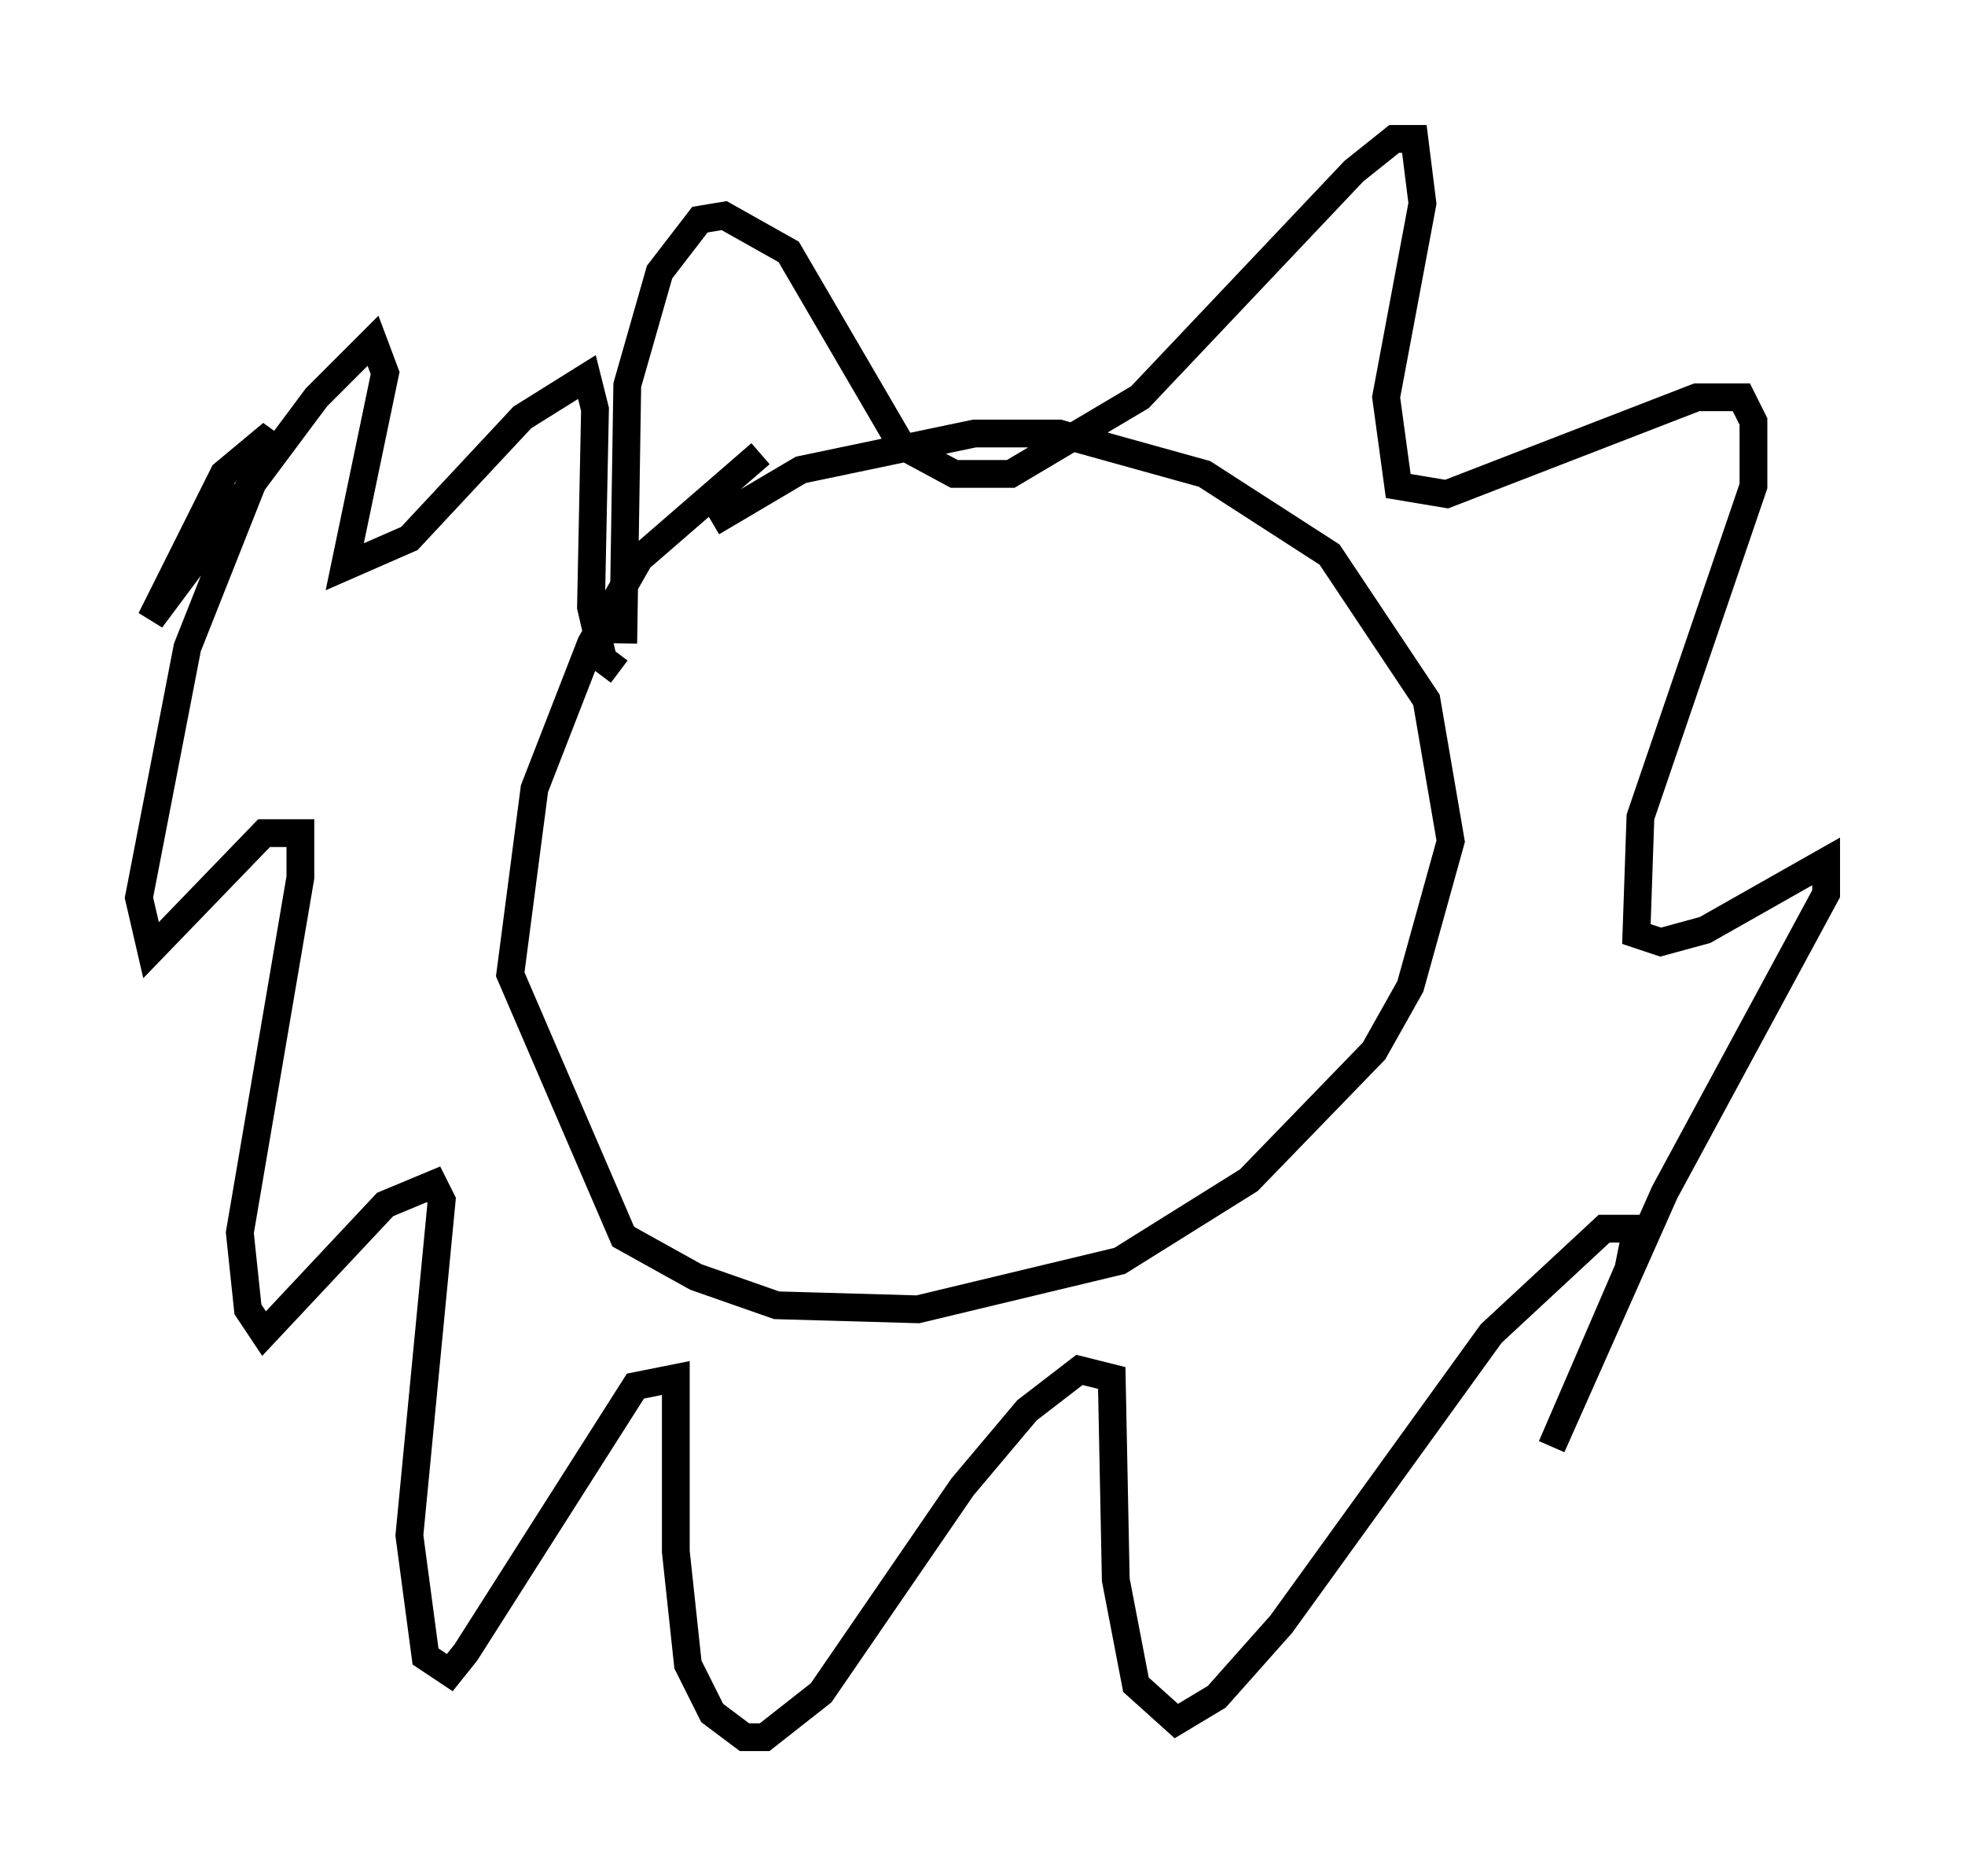 <?xml version="1.0" encoding="utf-8" ?>
<svg baseProfile="full" height="67.519" version="1.1" width="70.715" xmlns="http://www.w3.org/2000/svg" xmlns:ev="http://www.w3.org/2001/xml-events" xmlns:xlink="http://www.w3.org/1999/xlink"><defs /><rect fill="white" height="67.519" width="70.715" x="0" y="0" /><path d="M29.693, 15.603 m-2.324, 0.726 l-4.358, 3.777 -1.743, 3.05 l-2.034, 5.229 -0.872, 6.682 l4.067, 9.441 2.615, 1.453 l2.905, 1.017 5.084, 0.145 l7.263, -1.743 4.648, -2.905 l4.503, -4.648 1.307, -2.324 l1.453, -5.229 -0.872, -5.084 l-3.486, -5.229 -4.503, -2.905 l-5.229, -1.453 -3.05, 0.0 l-6.246, 1.307 -3.196, 1.888 m-3.196, 4.358 l0.145, -9.296 1.162, -4.067 l1.453, -1.888 0.872, -0.145 l2.324, 1.307 4.067, 6.972 l1.888, 1.017 2.034, 0.0 l4.648, -2.76 7.698, -8.134 l1.453, -1.162 0.726, 0.0 l0.291, 2.324 -1.307, 6.972 l0.436, 3.196 1.743, 0.291 l9.006, -3.486 1.598, 0.0 l0.436, 0.872 0.0, 2.324 l-4.067, 11.911 -0.145, 4.212 l0.872, 0.291 1.598, -0.436 l4.358, -2.469 0.0, 1.162 l-5.81, 10.749 -4.067, 9.151 l2.76, -6.391 0.291, -1.453 l-1.162, 0.0 -4.067, 3.777 l-7.553, 10.458 -2.324, 2.615 l-1.453, 0.872 -1.453, -1.307 l-0.726, -3.777 -0.145, -7.263 l-1.162, -0.291 -1.888, 1.453 l-2.324, 2.76 -5.084, 7.408 l-2.034, 1.598 -0.726, 0.0 l-1.162, -0.872 -0.872, -1.743 l-0.436, -4.067 0.0, -6.246 l-1.453, 0.291 -6.101, 9.587 l-0.581, 0.726 -0.872, -0.581 l-0.581, -4.358 1.162, -12.056 l-0.291, -0.581 -1.743, 0.726 l-4.358, 4.648 -0.581, -0.872 l-0.291, -2.76 2.179, -12.782 l0.0, -1.598 -1.307, 0.0 l-4.067, 4.212 -0.436, -1.888 l1.743, -9.006 3.05, -7.698 l-1.743, 1.453 -2.615, 5.229 l5.955, -7.989 2.034, -2.034 l0.436, 1.162 -1.453, 6.972 l2.324, -1.017 4.067, -4.358 l2.324, -1.453 0.291, 1.162 l-0.145, 7.117 0.436, 1.888 l0.581, 0.436 " fill="none" stroke="black" stroke-width="1" /></svg>